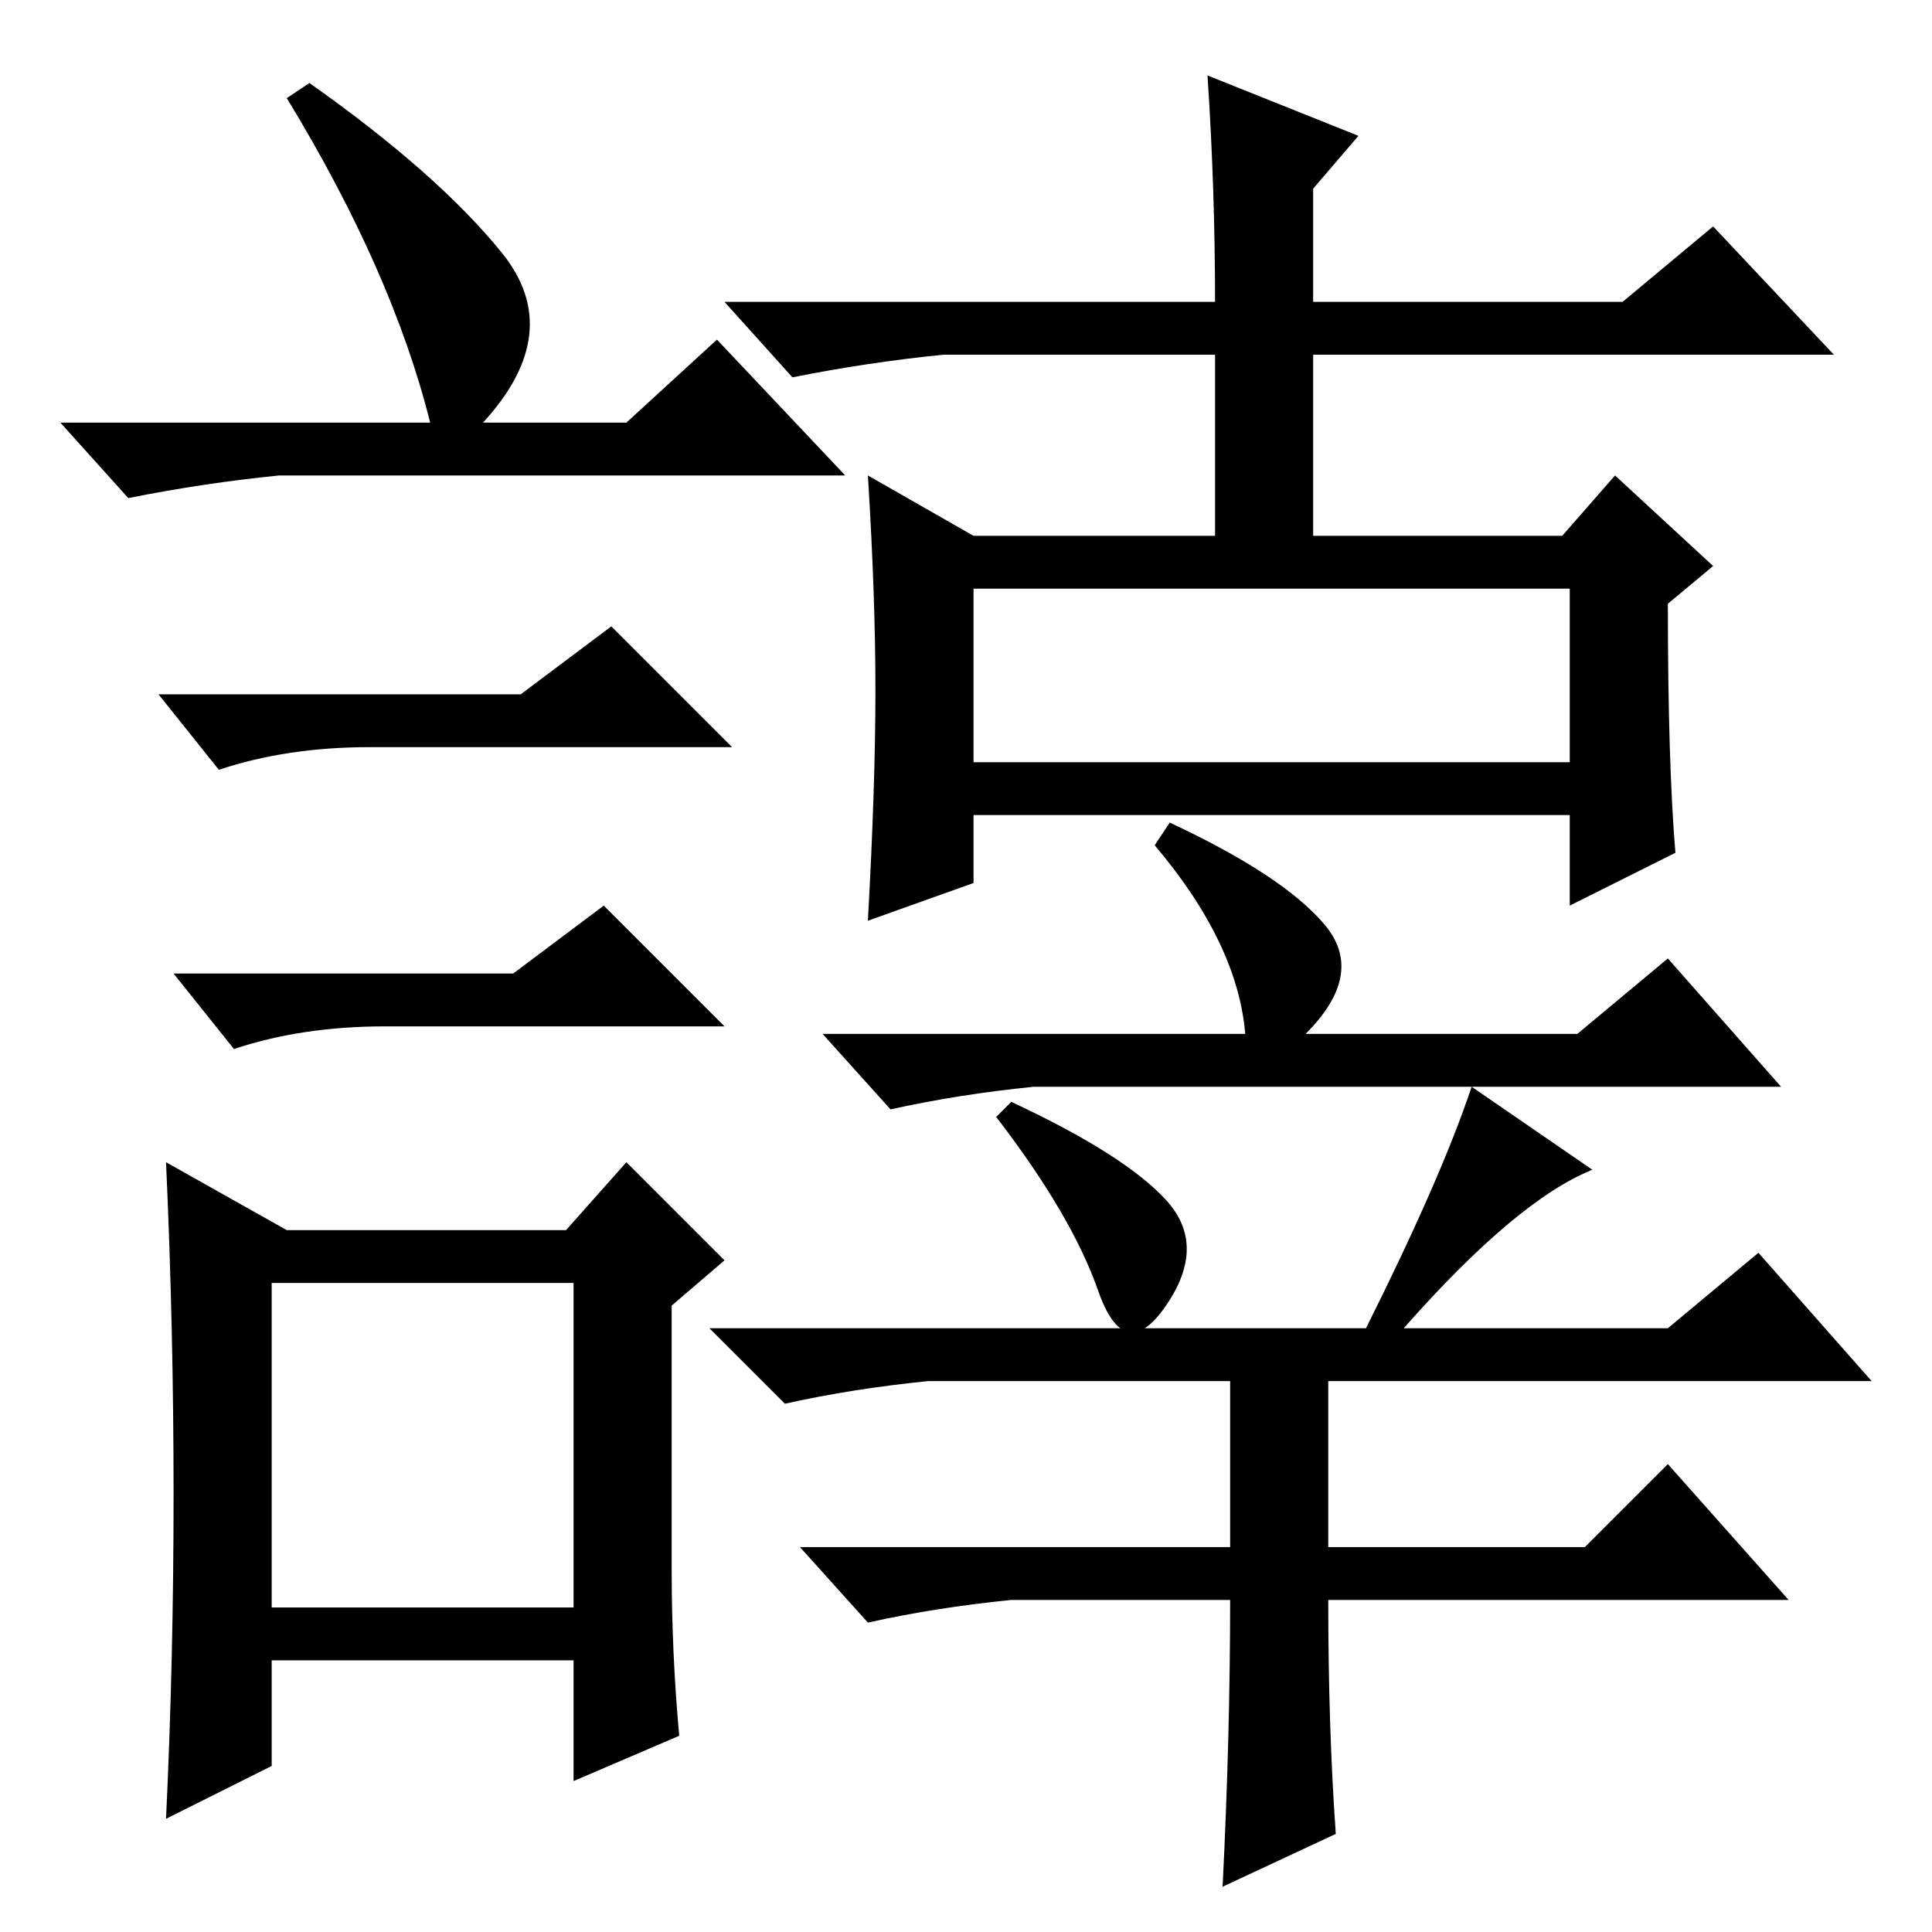 <?xml version="1.0" standalone="no"?>
<!DOCTYPE svg PUBLIC "-//W3C//DTD SVG 1.1//EN" "http://www.w3.org/Graphics/SVG/1.1/DTD/svg11.dtd" >
<svg xmlns="http://www.w3.org/2000/svg" xmlns:xlink="http://www.w3.org/1999/xlink" version="1.1" viewBox="0 -36 256 256">
  <g transform="matrix(1 0 0 -1 0 220)">
   <path fill="currentColor"
d="M222 143l-14 -7v12h-79v-9l-14 -5q1 18 1 30.5t-1 28.5l14 -8h32v24h-36q-10 -1 -20 -3l-9 10h65q0 15 -1 30l20 -8l-6 -7v-15h41l12 10l16 -17h-69v-24h33l7 8l13 -12l-6 -5q0 -21 1 -33zM129 155h79v23h-79v-23zM165 119q-1 12 -12 25l2 3q15 -7 20.5 -13.5t-2.5 -14.5
h36l12 10l15 -17h-99q-10 -1 -19 -3l-9 10h56zM154.5 97q5.5 -6 0 -14t-9 2t-13.5 23l2 2q15 -7 20.5 -13zM177 13l-15 -7q1 20 1 38h-29q-10 -1 -19 -3l-9 10h57v22h-40q-10 -1 -19 -3l-10 10h87q10 20 14 32l16 -11q-10 -4 -25 -21h35l12 10l15 -17h-72v-22h34l11 11
l16 -18h-61q0 -17 1 -31zM41 245q17 -12 25.5 -22.5t-2.5 -22.5h19l12 11l17 -18h-75q-10 -1 -20 -3l-9 10h49q-5 20 -19 43zM36 43h40v43h-40v-43zM69 164l12 9l16 -16h-48q-11 0 -20 -3l-8 10h48zM68 127l12 9l16 -16h-45q-11 0 -20 -3l-8 10h45zM89 48q0 -11 1 -22
l-14 -6v16h-40v-14l-14 -7q1 21 1 43t-1 44l16 -9h37l8 9l13 -13l-7 -6v-35z" />
  </g>

</svg>
